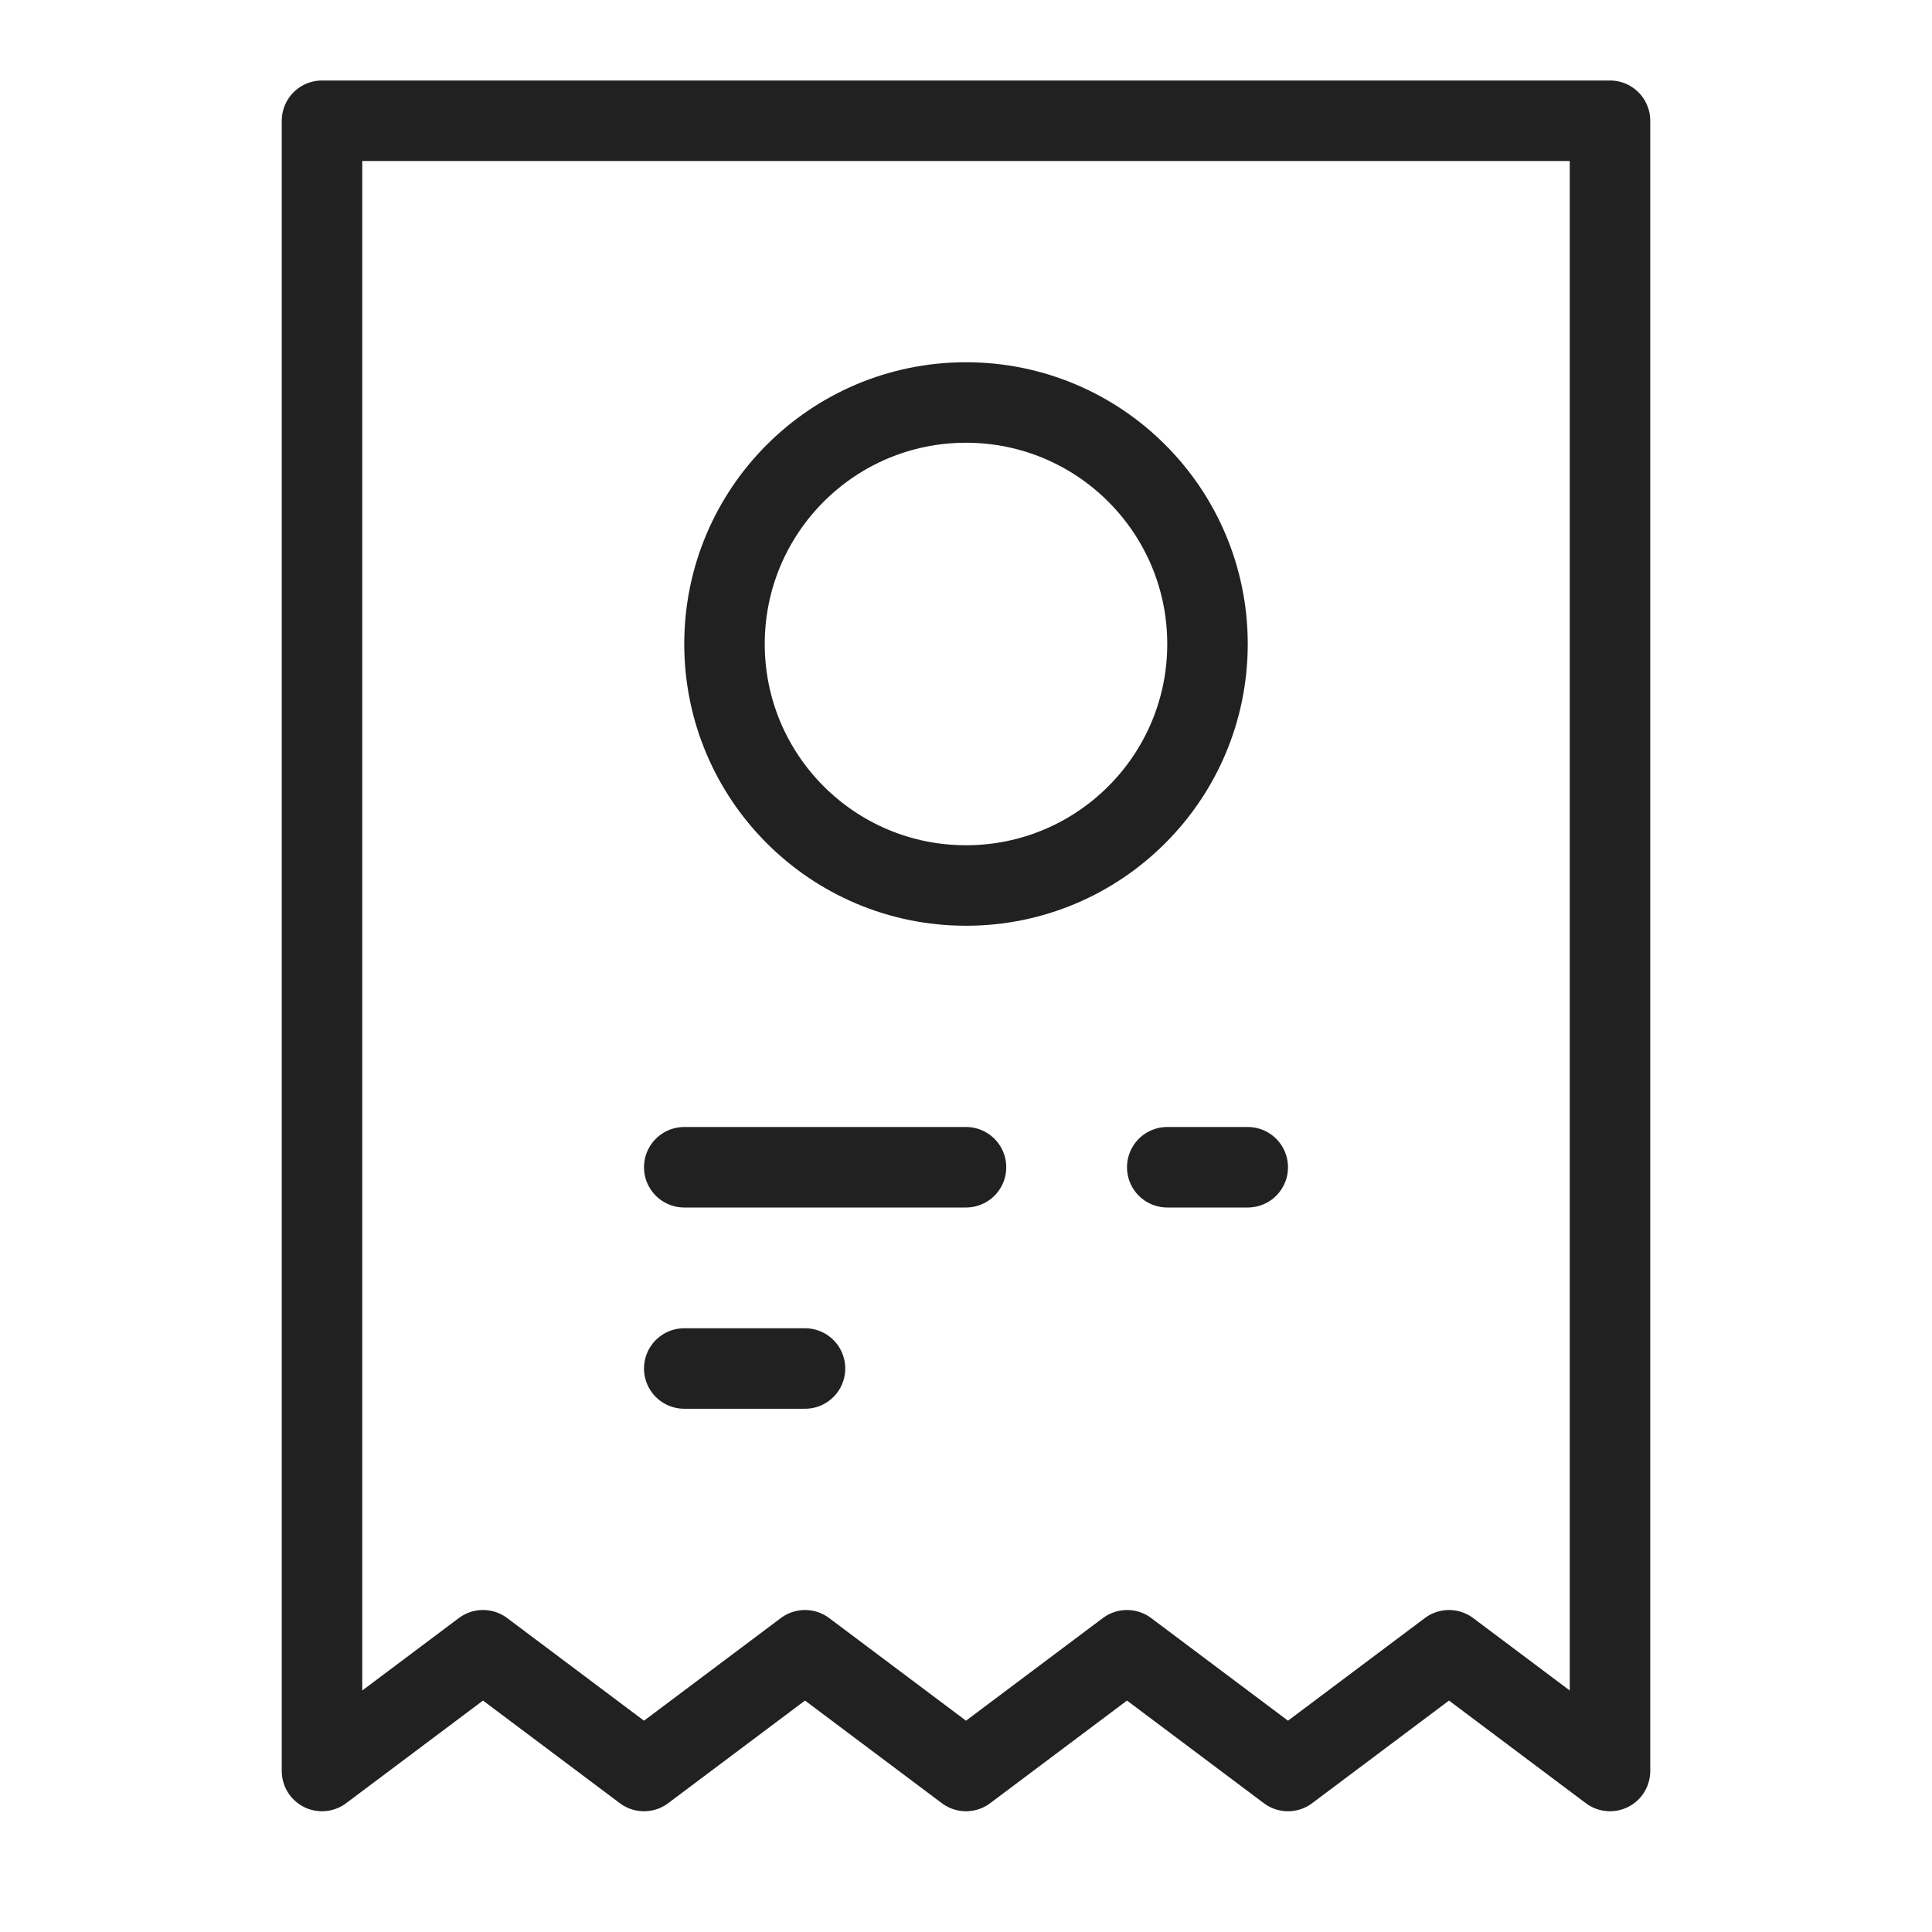 <svg width="48" height="48" viewBox="0 0 48 48" fill="none" xmlns="http://www.w3.org/2000/svg">
<path d="M24 22C27.314 22 30 19.314 30 16C30 12.686 27.314 10 24 10C20.686 10 18 12.686 18 16C18 19.314 20.686 22 24 22Z" stroke="#212121" stroke-width="2" stroke-linecap="round" stroke-linejoin="round"/>
<path d="M40 44V3H8V44L12 41L16 44L20 41L24 44L28 41L32 44L36 41L40 44Z" stroke="#212121" stroke-width="2" stroke-linecap="round" stroke-linejoin="round"/>
<path d="M17 29H24" stroke="#212121" stroke-width="2" stroke-linecap="round" stroke-linejoin="round"/>
<path d="M31 29H29" stroke="#212121" stroke-width="2" stroke-linecap="round" stroke-linejoin="round"/>
<path d="M20 34H17" stroke="#212121" stroke-width="2" stroke-linecap="round" stroke-linejoin="round"/>
</svg>

